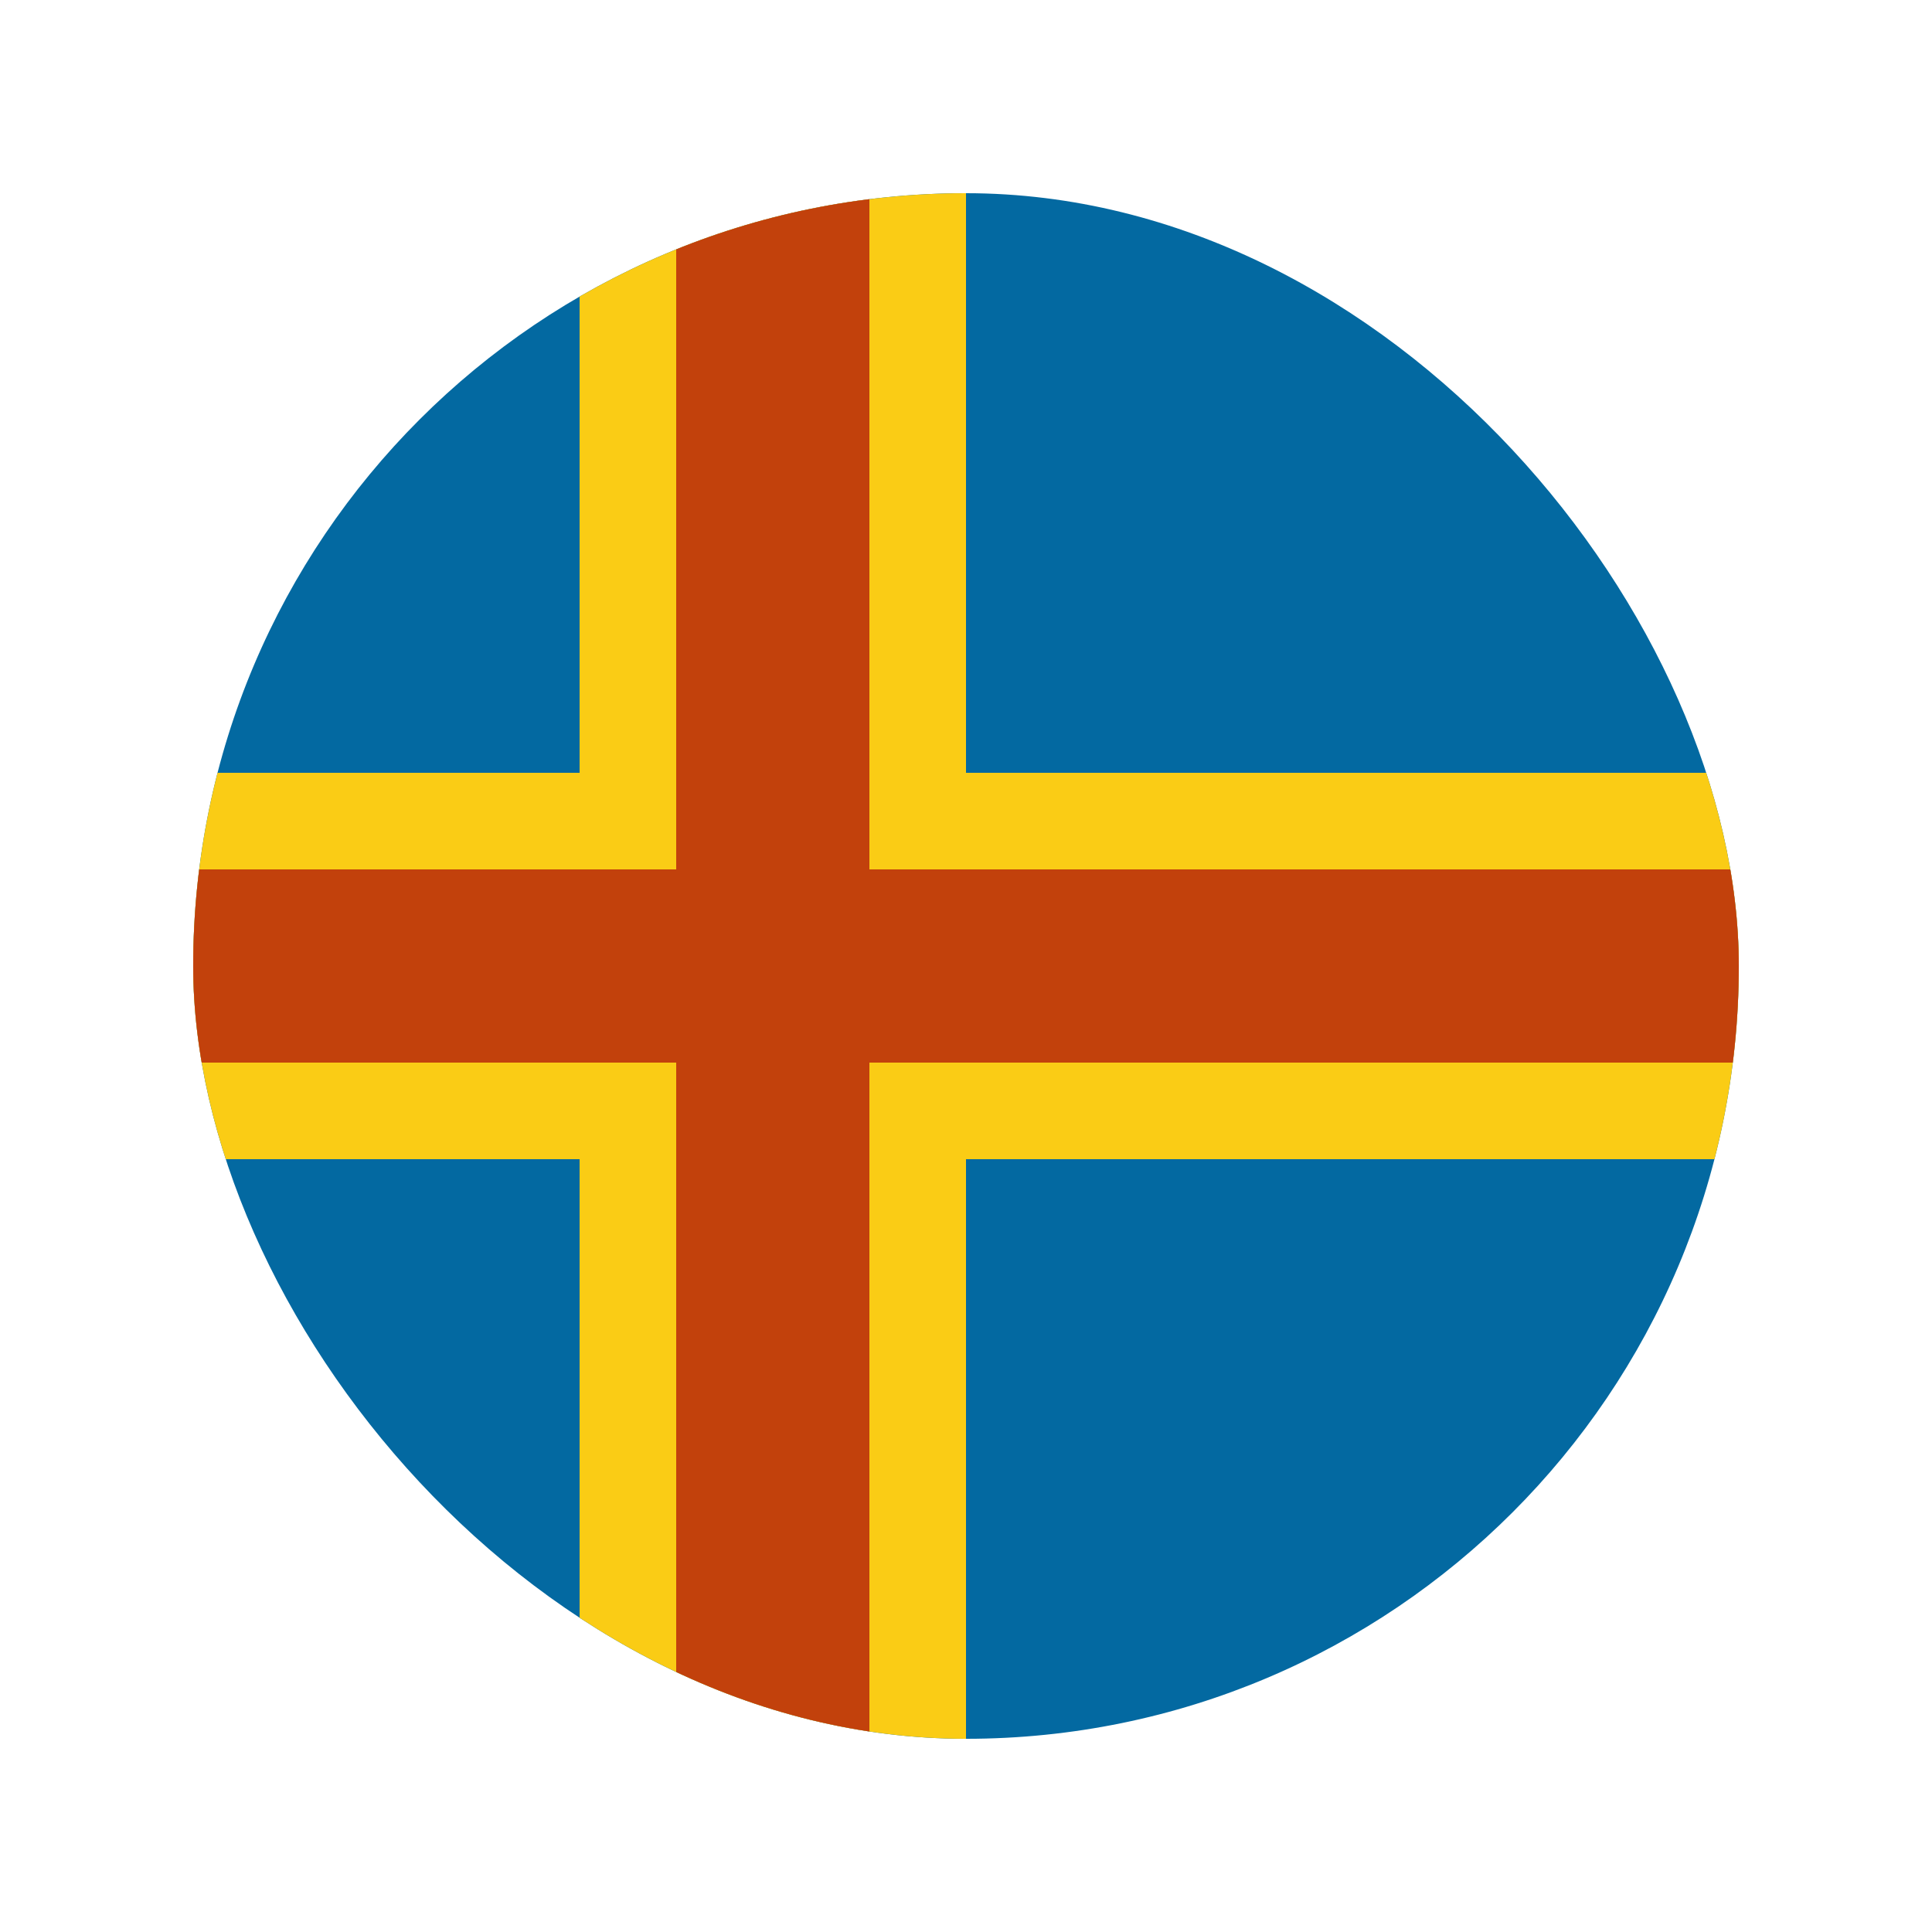 <svg width="20" height="20" viewBox="0 0 20 20" fill="none" xmlns="http://www.w3.org/2000/svg">
<g clip-path="url(#clip0_1_13679)">
<rect x="2" y="2" width="16" height="16" rx="8" fill="#0369A1"/>
<path d="M8 18V2M18 10H2" stroke="#FACC15" stroke-width="4"/>
<path d="M8 18V2M18 10H2" stroke="#C2410C" stroke-width="2"/>
</g>
<defs>
<clipPath id="clip0_1_13679">
<rect x="2" y="2" width="16" height="16" rx="8" fill="white"/>
</clipPath>
</defs>
</svg>
